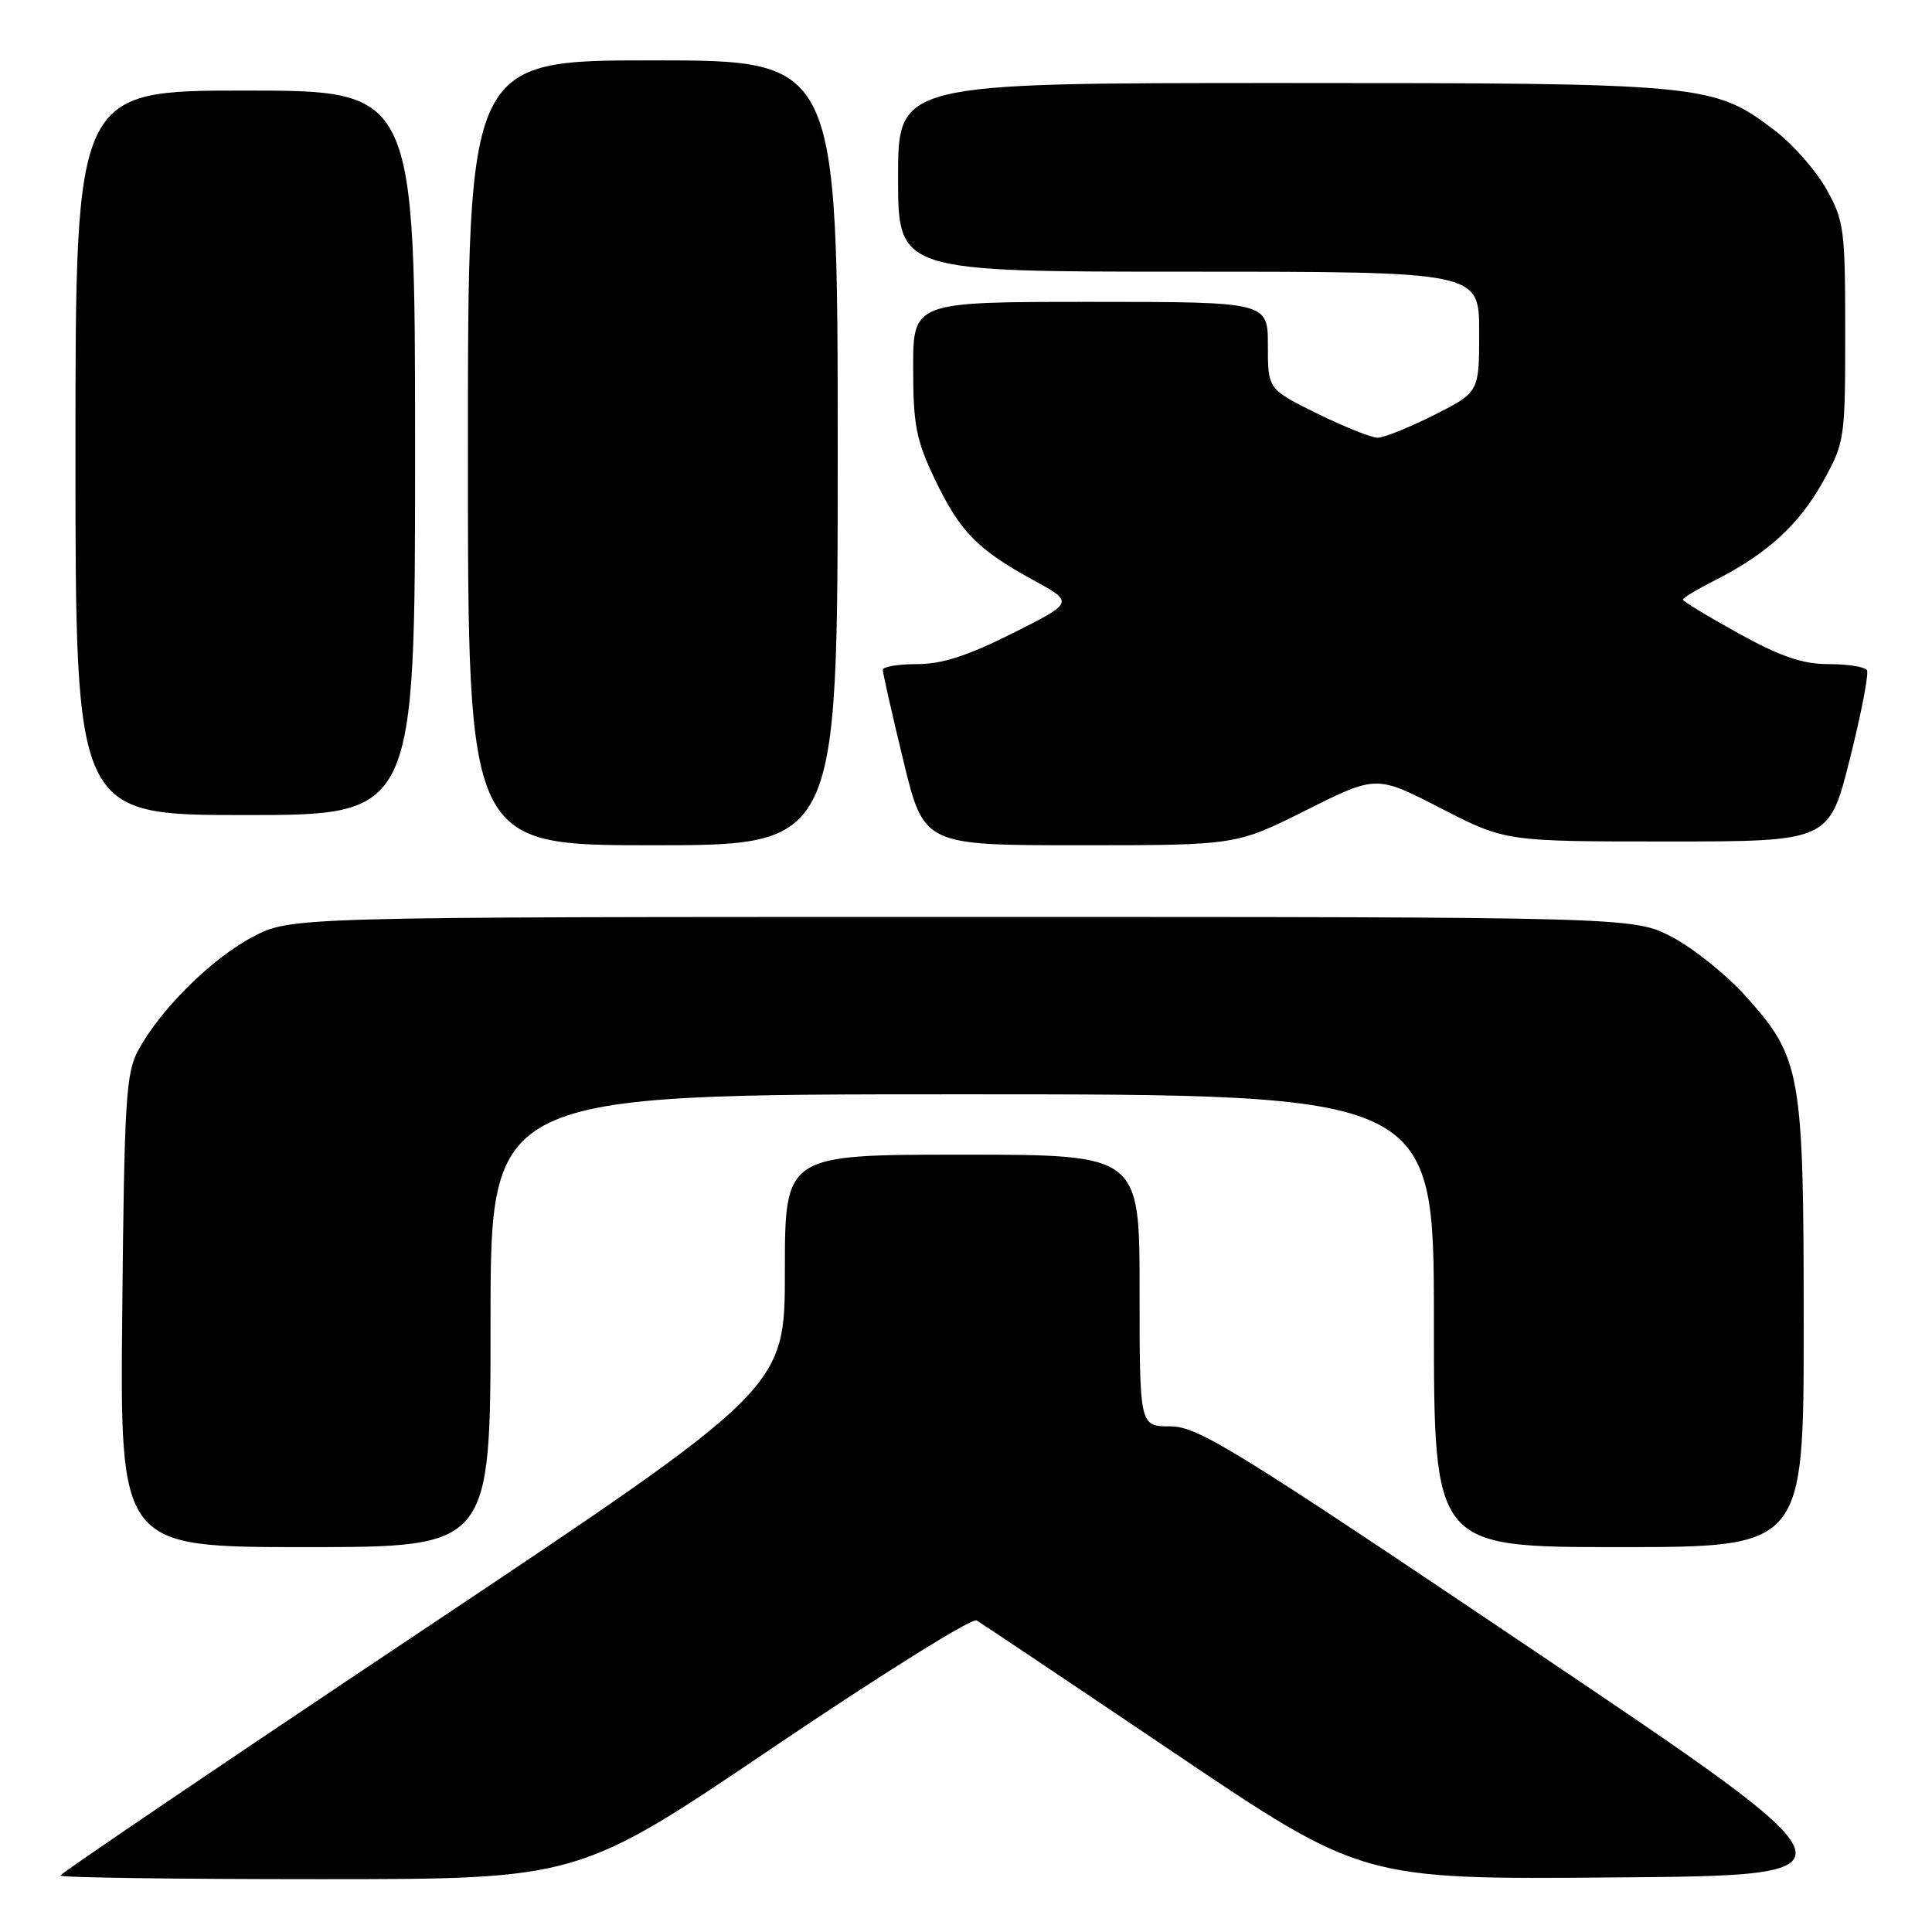 <?xml version="1.0" encoding="UTF-8" standalone="no"?>
<!DOCTYPE svg PUBLIC "-//W3C//DTD SVG 1.1//EN" "http://www.w3.org/Graphics/SVG/1.1/DTD/svg11.dtd" >
<svg xmlns="http://www.w3.org/2000/svg" xmlns:xlink="http://www.w3.org/1999/xlink" version="1.1" viewBox="0 0 256 256">
 <g >
 <path fill="currentColor"
d=" M 102.47 231.53 C 116.67 221.93 128.79 214.36 129.40 214.71 C 130.00 215.06 141.75 222.93 155.50 232.20 C 180.50 249.05 180.50 249.05 214.00 248.77 C 247.50 248.50 247.50 248.50 203.31 218.75 C 163.41 191.89 158.73 189.00 155.06 189.00 C 151.00 189.00 151.00 189.00 151.00 171.00 C 151.00 153.00 151.00 153.00 127.50 153.00 C 104.00 153.00 104.00 153.00 104.00 168.49 C 104.00 183.97 104.00 183.97 56.00 216.01 C 29.60 233.63 8.00 248.26 8.00 248.52 C 8.00 248.79 23.44 249.00 42.32 249.00 C 76.63 249.00 76.63 249.00 102.47 231.53 Z  M 65.00 175.00 C 65.00 145.00 65.00 145.00 127.50 145.00 C 190.00 145.00 190.00 145.00 190.00 175.00 C 190.00 205.00 190.00 205.00 214.50 205.00 C 239.00 205.00 239.00 205.00 239.00 175.68 C 239.00 142.03 238.68 140.19 231.27 131.95 C 228.76 129.17 224.42 125.68 221.61 124.19 C 216.50 121.50 216.50 121.50 127.50 121.50 C 38.50 121.50 38.50 121.50 33.46 124.16 C 28.04 127.02 21.30 133.69 18.33 139.14 C 16.69 142.16 16.47 145.68 16.20 173.75 C 15.89 205.00 15.89 205.00 40.45 205.00 C 65.00 205.00 65.00 205.00 65.00 175.00 Z  M 111.00 60.00 C 111.00 8.00 111.00 8.00 86.50 8.00 C 62.00 8.00 62.00 8.00 62.00 60.00 C 62.00 112.00 62.00 112.00 86.50 112.00 C 111.00 112.00 111.00 112.00 111.00 60.00 Z  M 173.08 107.35 C 182.37 102.70 182.37 102.70 190.92 107.10 C 199.47 111.50 199.47 111.50 220.92 111.50 C 242.37 111.50 242.37 111.50 245.12 100.55 C 246.63 94.53 247.65 89.24 247.38 88.80 C 247.10 88.36 244.83 88.00 242.31 88.00 C 238.85 88.00 235.97 87.02 230.37 83.93 C 226.32 81.69 223.00 79.68 223.00 79.45 C 223.00 79.22 224.91 78.07 227.25 76.89 C 234.14 73.40 238.41 69.49 241.55 63.82 C 244.44 58.62 244.50 58.19 244.50 44.00 C 244.50 30.39 244.35 29.23 242.00 25.05 C 240.62 22.60 237.57 19.12 235.21 17.32 C 227.03 11.10 226.04 11.00 169.82 11.00 C 119.00 11.00 119.00 11.00 119.00 23.50 C 119.00 36.00 119.00 36.00 157.50 36.00 C 196.00 36.00 196.00 36.00 196.00 43.99 C 196.00 51.97 196.00 51.97 190.03 54.99 C 186.74 56.64 183.38 58.00 182.55 58.00 C 181.72 58.00 178.10 56.55 174.52 54.79 C 168.00 51.57 168.00 51.57 168.00 45.79 C 168.00 40.00 168.00 40.00 144.50 40.00 C 121.00 40.00 121.00 40.00 121.00 48.75 C 121.00 56.32 121.39 58.31 123.87 63.50 C 127.19 70.44 129.50 72.81 136.94 76.88 C 142.32 79.82 142.32 79.82 134.18 83.91 C 128.24 86.89 124.82 88.00 121.52 88.00 C 119.03 88.00 116.99 88.34 116.98 88.75 C 116.97 89.16 118.19 94.56 119.69 100.75 C 122.41 112.00 122.41 112.00 143.10 112.00 C 163.80 112.00 163.80 112.00 173.08 107.35 Z  M 55.00 60.00 C 55.00 12.00 55.00 12.00 32.50 12.00 C 10.00 12.00 10.00 12.00 10.00 60.00 C 10.00 108.00 10.00 108.00 32.50 108.00 C 55.00 108.00 55.00 108.00 55.00 60.00 Z "/>
</g>
</svg>